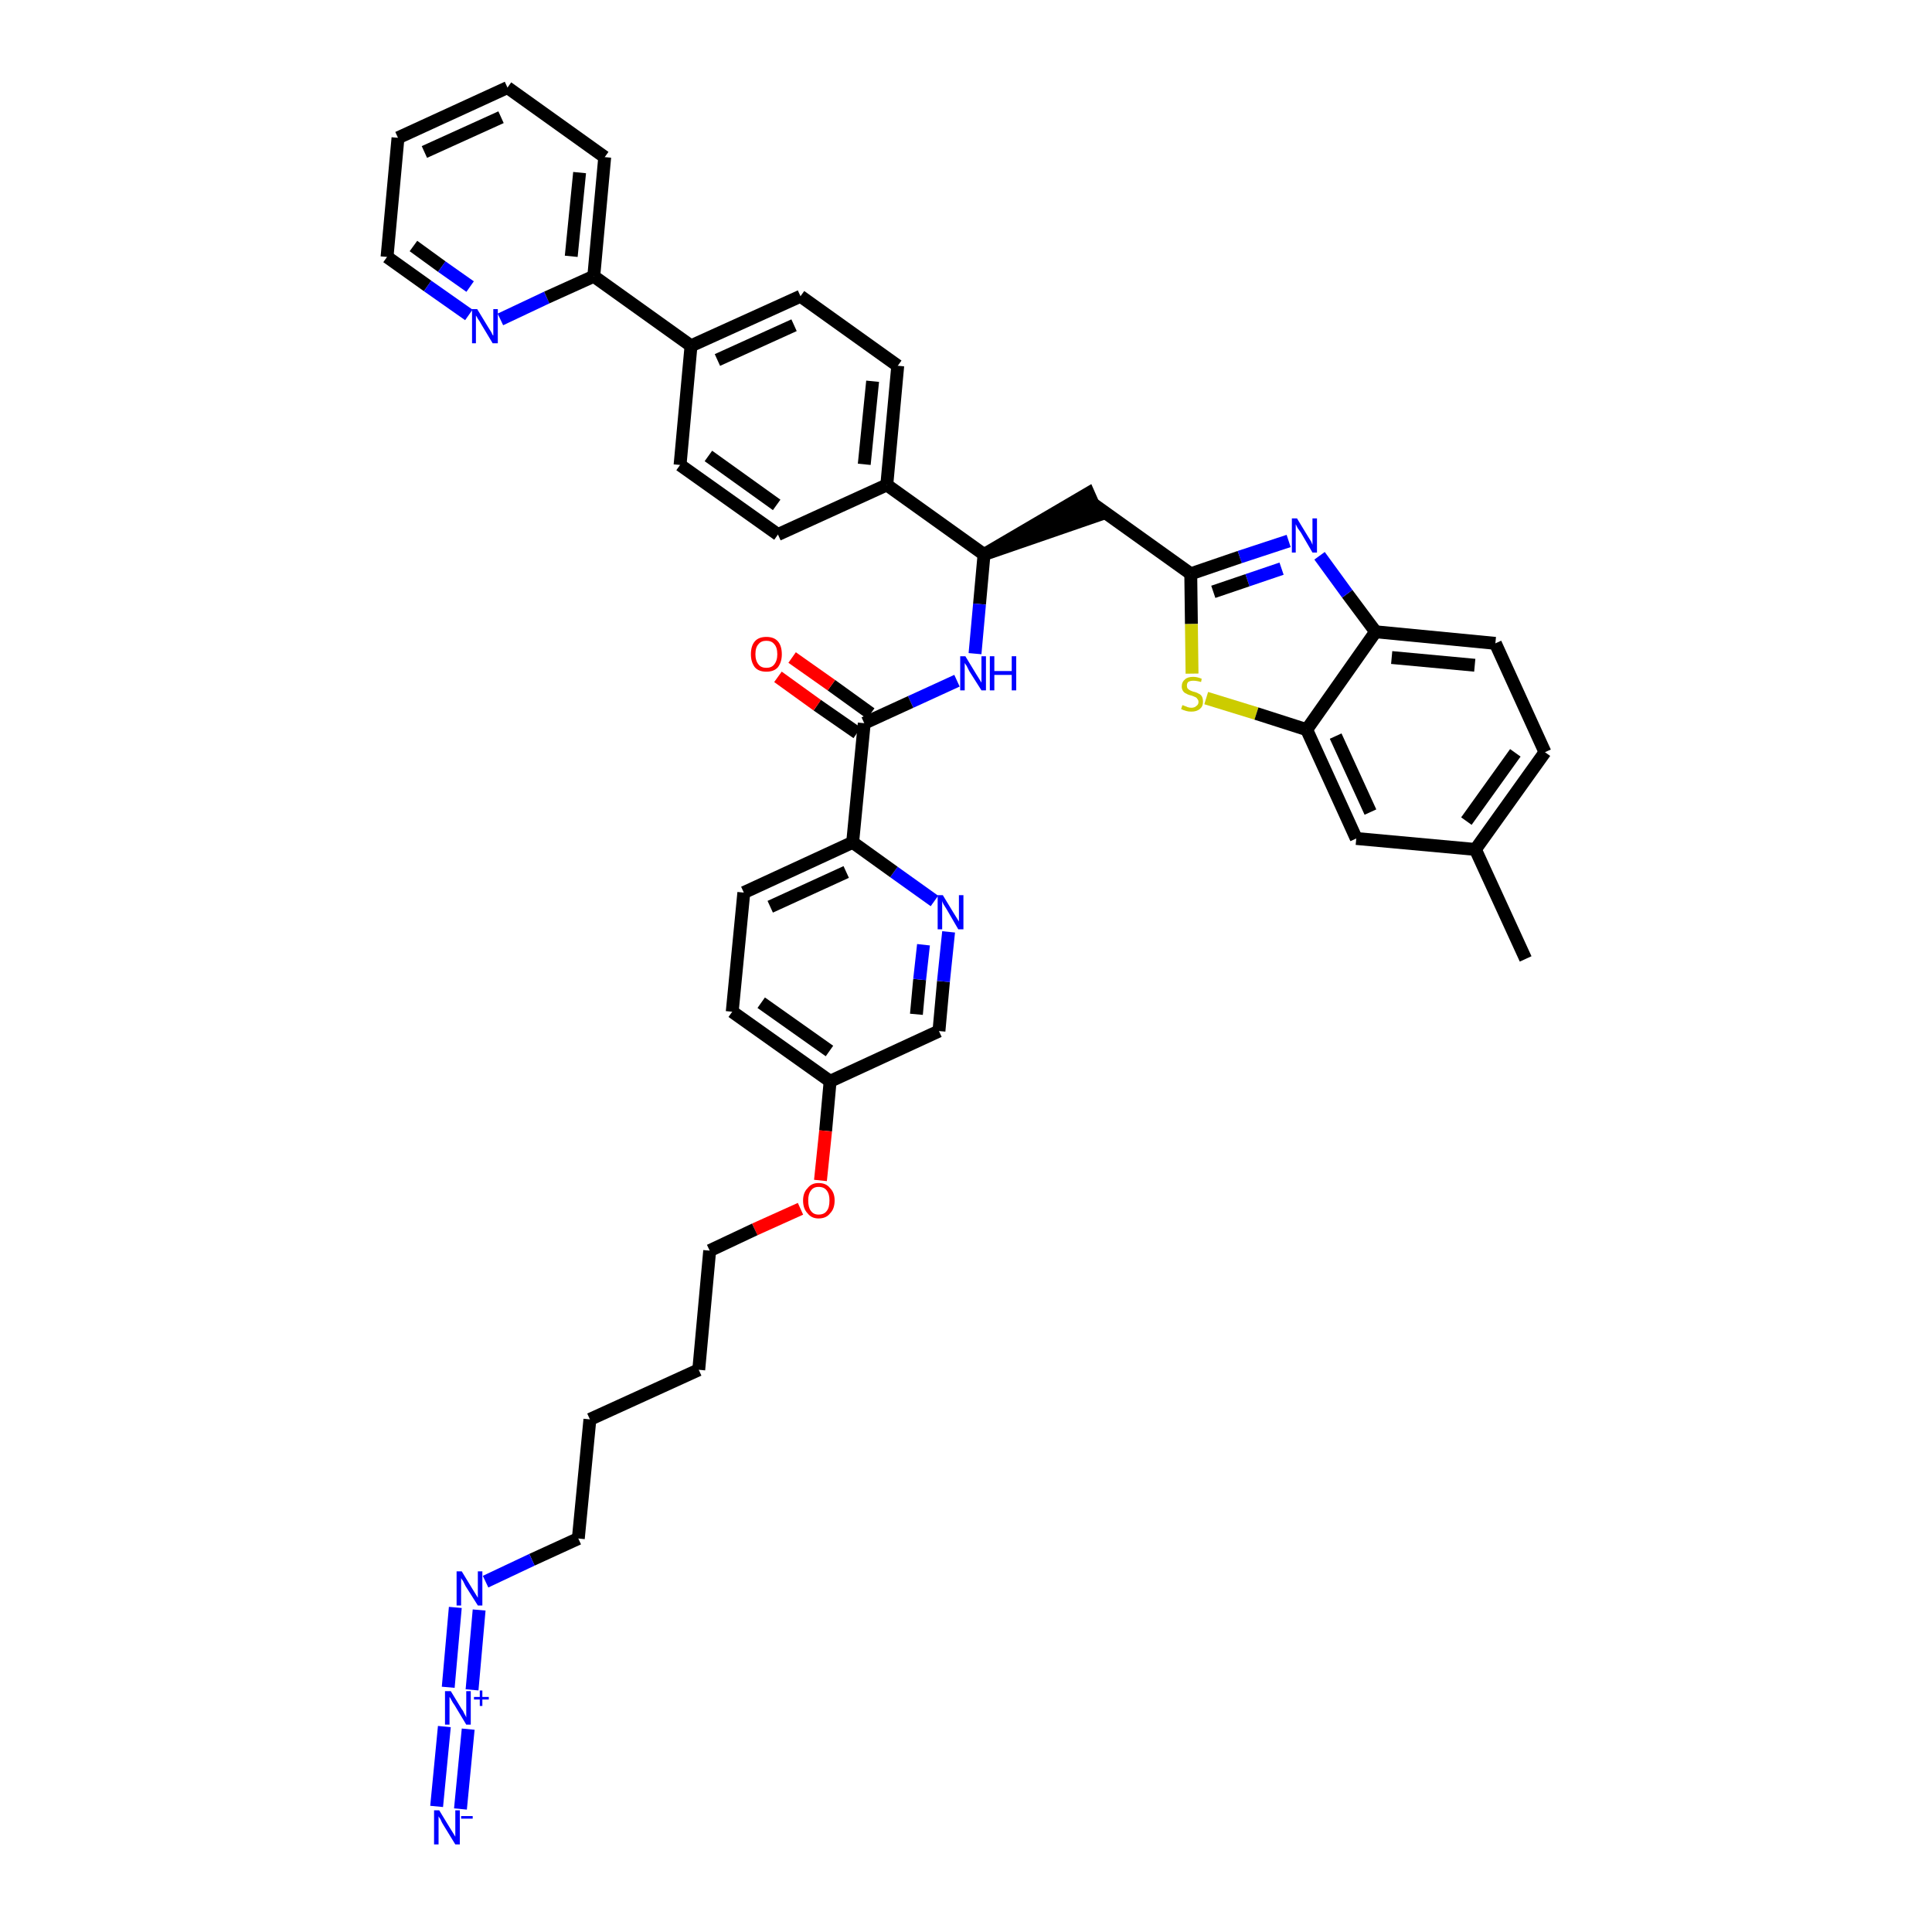 <?xml version='1.0' encoding='iso-8859-1'?>
<svg version='1.1' baseProfile='full'
              xmlns='http://www.w3.org/2000/svg'
                      xmlns:rdkit='http://www.rdkit.org/xml'
                      xmlns:xlink='http://www.w3.org/1999/xlink'
                  xml:space='preserve'
width='300px' height='300px' viewBox='0 0 300 300'>
<!-- END OF HEADER -->
<path class='bond-0 atom-0 atom-1' d='M 236.9,148.9 L 229.1,131.9' style='fill:none;fill-rule:evenodd;stroke:#000000;stroke-width:2.0px;stroke-linecap:butt;stroke-linejoin:miter;stroke-opacity:1' />
<path class='bond-1 atom-1 atom-2' d='M 229.1,131.9 L 239.9,116.8' style='fill:none;fill-rule:evenodd;stroke:#000000;stroke-width:2.0px;stroke-linecap:butt;stroke-linejoin:miter;stroke-opacity:1' />
<path class='bond-1 atom-1 atom-2' d='M 227.7,127.5 L 235.3,116.9' style='fill:none;fill-rule:evenodd;stroke:#000000;stroke-width:2.0px;stroke-linecap:butt;stroke-linejoin:miter;stroke-opacity:1' />
<path class='bond-40 atom-40 atom-1' d='M 210.6,130.2 L 229.1,131.9' style='fill:none;fill-rule:evenodd;stroke:#000000;stroke-width:2.0px;stroke-linecap:butt;stroke-linejoin:miter;stroke-opacity:1' />
<path class='bond-2 atom-2 atom-3' d='M 239.9,116.8 L 232.2,99.9' style='fill:none;fill-rule:evenodd;stroke:#000000;stroke-width:2.0px;stroke-linecap:butt;stroke-linejoin:miter;stroke-opacity:1' />
<path class='bond-3 atom-3 atom-4' d='M 232.2,99.9 L 213.6,98.1' style='fill:none;fill-rule:evenodd;stroke:#000000;stroke-width:2.0px;stroke-linecap:butt;stroke-linejoin:miter;stroke-opacity:1' />
<path class='bond-3 atom-3 atom-4' d='M 229.0,103.3 L 216.1,102.1' style='fill:none;fill-rule:evenodd;stroke:#000000;stroke-width:2.0px;stroke-linecap:butt;stroke-linejoin:miter;stroke-opacity:1' />
<path class='bond-4 atom-4 atom-5' d='M 213.6,98.1 L 209.2,92.2' style='fill:none;fill-rule:evenodd;stroke:#000000;stroke-width:2.0px;stroke-linecap:butt;stroke-linejoin:miter;stroke-opacity:1' />
<path class='bond-4 atom-4 atom-5' d='M 209.2,92.2 L 204.9,86.3' style='fill:none;fill-rule:evenodd;stroke:#0000FF;stroke-width:2.0px;stroke-linecap:butt;stroke-linejoin:miter;stroke-opacity:1' />
<path class='bond-41 atom-39 atom-4' d='M 202.9,113.3 L 213.6,98.1' style='fill:none;fill-rule:evenodd;stroke:#000000;stroke-width:2.0px;stroke-linecap:butt;stroke-linejoin:miter;stroke-opacity:1' />
<path class='bond-5 atom-5 atom-6' d='M 200.1,84.0 L 192.5,86.5' style='fill:none;fill-rule:evenodd;stroke:#0000FF;stroke-width:2.0px;stroke-linecap:butt;stroke-linejoin:miter;stroke-opacity:1' />
<path class='bond-5 atom-5 atom-6' d='M 192.5,86.5 L 184.9,89.1' style='fill:none;fill-rule:evenodd;stroke:#000000;stroke-width:2.0px;stroke-linecap:butt;stroke-linejoin:miter;stroke-opacity:1' />
<path class='bond-5 atom-5 atom-6' d='M 199.0,88.3 L 193.7,90.1' style='fill:none;fill-rule:evenodd;stroke:#0000FF;stroke-width:2.0px;stroke-linecap:butt;stroke-linejoin:miter;stroke-opacity:1' />
<path class='bond-5 atom-5 atom-6' d='M 193.7,90.1 L 188.4,91.9' style='fill:none;fill-rule:evenodd;stroke:#000000;stroke-width:2.0px;stroke-linecap:butt;stroke-linejoin:miter;stroke-opacity:1' />
<path class='bond-6 atom-6 atom-7' d='M 184.9,89.1 L 169.8,78.3' style='fill:none;fill-rule:evenodd;stroke:#000000;stroke-width:2.0px;stroke-linecap:butt;stroke-linejoin:miter;stroke-opacity:1' />
<path class='bond-37 atom-6 atom-38' d='M 184.9,89.1 L 185.0,96.9' style='fill:none;fill-rule:evenodd;stroke:#000000;stroke-width:2.0px;stroke-linecap:butt;stroke-linejoin:miter;stroke-opacity:1' />
<path class='bond-37 atom-6 atom-38' d='M 185.0,96.9 L 185.1,104.6' style='fill:none;fill-rule:evenodd;stroke:#CCCC00;stroke-width:2.0px;stroke-linecap:butt;stroke-linejoin:miter;stroke-opacity:1' />
<path class='bond-7 atom-8 atom-7' d='M 152.8,86.1 L 170.5,80.0 L 169.0,76.6 Z' style='fill:#000000;fill-rule:evenodd;fill-opacity:1;stroke:#000000;stroke-width:2.0px;stroke-linecap:butt;stroke-linejoin:miter;stroke-opacity:1;' />
<path class='bond-8 atom-8 atom-9' d='M 152.8,86.1 L 152.1,93.8' style='fill:none;fill-rule:evenodd;stroke:#000000;stroke-width:2.0px;stroke-linecap:butt;stroke-linejoin:miter;stroke-opacity:1' />
<path class='bond-8 atom-8 atom-9' d='M 152.1,93.8 L 151.4,101.5' style='fill:none;fill-rule:evenodd;stroke:#0000FF;stroke-width:2.0px;stroke-linecap:butt;stroke-linejoin:miter;stroke-opacity:1' />
<path class='bond-25 atom-8 atom-26' d='M 152.8,86.1 L 137.7,75.3' style='fill:none;fill-rule:evenodd;stroke:#000000;stroke-width:2.0px;stroke-linecap:butt;stroke-linejoin:miter;stroke-opacity:1' />
<path class='bond-9 atom-9 atom-10' d='M 148.6,105.7 L 141.4,109.0' style='fill:none;fill-rule:evenodd;stroke:#0000FF;stroke-width:2.0px;stroke-linecap:butt;stroke-linejoin:miter;stroke-opacity:1' />
<path class='bond-9 atom-9 atom-10' d='M 141.4,109.0 L 134.2,112.3' style='fill:none;fill-rule:evenodd;stroke:#000000;stroke-width:2.0px;stroke-linecap:butt;stroke-linejoin:miter;stroke-opacity:1' />
<path class='bond-10 atom-10 atom-11' d='M 135.2,110.8 L 129.1,106.4' style='fill:none;fill-rule:evenodd;stroke:#000000;stroke-width:2.0px;stroke-linecap:butt;stroke-linejoin:miter;stroke-opacity:1' />
<path class='bond-10 atom-10 atom-11' d='M 129.1,106.4 L 123.0,102.1' style='fill:none;fill-rule:evenodd;stroke:#FF0000;stroke-width:2.0px;stroke-linecap:butt;stroke-linejoin:miter;stroke-opacity:1' />
<path class='bond-10 atom-10 atom-11' d='M 133.1,113.8 L 126.9,109.5' style='fill:none;fill-rule:evenodd;stroke:#000000;stroke-width:2.0px;stroke-linecap:butt;stroke-linejoin:miter;stroke-opacity:1' />
<path class='bond-10 atom-10 atom-11' d='M 126.9,109.5 L 120.8,105.1' style='fill:none;fill-rule:evenodd;stroke:#FF0000;stroke-width:2.0px;stroke-linecap:butt;stroke-linejoin:miter;stroke-opacity:1' />
<path class='bond-11 atom-10 atom-12' d='M 134.2,112.3 L 132.4,130.8' style='fill:none;fill-rule:evenodd;stroke:#000000;stroke-width:2.0px;stroke-linecap:butt;stroke-linejoin:miter;stroke-opacity:1' />
<path class='bond-12 atom-12 atom-13' d='M 132.4,130.8 L 115.5,138.6' style='fill:none;fill-rule:evenodd;stroke:#000000;stroke-width:2.0px;stroke-linecap:butt;stroke-linejoin:miter;stroke-opacity:1' />
<path class='bond-12 atom-12 atom-13' d='M 131.4,135.4 L 119.6,140.8' style='fill:none;fill-rule:evenodd;stroke:#000000;stroke-width:2.0px;stroke-linecap:butt;stroke-linejoin:miter;stroke-opacity:1' />
<path class='bond-42 atom-25 atom-12' d='M 145.1,139.9 L 138.8,135.4' style='fill:none;fill-rule:evenodd;stroke:#0000FF;stroke-width:2.0px;stroke-linecap:butt;stroke-linejoin:miter;stroke-opacity:1' />
<path class='bond-42 atom-25 atom-12' d='M 138.8,135.4 L 132.4,130.8' style='fill:none;fill-rule:evenodd;stroke:#000000;stroke-width:2.0px;stroke-linecap:butt;stroke-linejoin:miter;stroke-opacity:1' />
<path class='bond-13 atom-13 atom-14' d='M 115.5,138.6 L 113.7,157.1' style='fill:none;fill-rule:evenodd;stroke:#000000;stroke-width:2.0px;stroke-linecap:butt;stroke-linejoin:miter;stroke-opacity:1' />
<path class='bond-14 atom-14 atom-15' d='M 113.7,157.1 L 128.9,167.9' style='fill:none;fill-rule:evenodd;stroke:#000000;stroke-width:2.0px;stroke-linecap:butt;stroke-linejoin:miter;stroke-opacity:1' />
<path class='bond-14 atom-14 atom-15' d='M 118.2,155.7 L 128.8,163.2' style='fill:none;fill-rule:evenodd;stroke:#000000;stroke-width:2.0px;stroke-linecap:butt;stroke-linejoin:miter;stroke-opacity:1' />
<path class='bond-15 atom-15 atom-16' d='M 128.9,167.9 L 128.2,175.6' style='fill:none;fill-rule:evenodd;stroke:#000000;stroke-width:2.0px;stroke-linecap:butt;stroke-linejoin:miter;stroke-opacity:1' />
<path class='bond-15 atom-15 atom-16' d='M 128.2,175.6 L 127.4,183.3' style='fill:none;fill-rule:evenodd;stroke:#FF0000;stroke-width:2.0px;stroke-linecap:butt;stroke-linejoin:miter;stroke-opacity:1' />
<path class='bond-23 atom-15 atom-24' d='M 128.9,167.9 L 145.8,160.1' style='fill:none;fill-rule:evenodd;stroke:#000000;stroke-width:2.0px;stroke-linecap:butt;stroke-linejoin:miter;stroke-opacity:1' />
<path class='bond-16 atom-16 atom-17' d='M 124.3,187.7 L 117.2,190.9' style='fill:none;fill-rule:evenodd;stroke:#FF0000;stroke-width:2.0px;stroke-linecap:butt;stroke-linejoin:miter;stroke-opacity:1' />
<path class='bond-16 atom-16 atom-17' d='M 117.2,190.9 L 110.2,194.2' style='fill:none;fill-rule:evenodd;stroke:#000000;stroke-width:2.0px;stroke-linecap:butt;stroke-linejoin:miter;stroke-opacity:1' />
<path class='bond-17 atom-17 atom-18' d='M 110.2,194.2 L 108.5,212.7' style='fill:none;fill-rule:evenodd;stroke:#000000;stroke-width:2.0px;stroke-linecap:butt;stroke-linejoin:miter;stroke-opacity:1' />
<path class='bond-18 atom-18 atom-19' d='M 108.5,212.7 L 91.6,220.4' style='fill:none;fill-rule:evenodd;stroke:#000000;stroke-width:2.0px;stroke-linecap:butt;stroke-linejoin:miter;stroke-opacity:1' />
<path class='bond-19 atom-19 atom-20' d='M 91.6,220.4 L 89.8,238.9' style='fill:none;fill-rule:evenodd;stroke:#000000;stroke-width:2.0px;stroke-linecap:butt;stroke-linejoin:miter;stroke-opacity:1' />
<path class='bond-20 atom-20 atom-21' d='M 89.8,238.9 L 82.6,242.2' style='fill:none;fill-rule:evenodd;stroke:#000000;stroke-width:2.0px;stroke-linecap:butt;stroke-linejoin:miter;stroke-opacity:1' />
<path class='bond-20 atom-20 atom-21' d='M 82.6,242.2 L 75.4,245.6' style='fill:none;fill-rule:evenodd;stroke:#0000FF;stroke-width:2.0px;stroke-linecap:butt;stroke-linejoin:miter;stroke-opacity:1' />
<path class='bond-21 atom-21 atom-22' d='M 70.7,249.6 L 69.6,262.0' style='fill:none;fill-rule:evenodd;stroke:#0000FF;stroke-width:2.0px;stroke-linecap:butt;stroke-linejoin:miter;stroke-opacity:1' />
<path class='bond-21 atom-21 atom-22' d='M 74.4,250.0 L 73.3,262.4' style='fill:none;fill-rule:evenodd;stroke:#0000FF;stroke-width:2.0px;stroke-linecap:butt;stroke-linejoin:miter;stroke-opacity:1' />
<path class='bond-22 atom-22 atom-23' d='M 69.0,268.1 L 67.8,280.5' style='fill:none;fill-rule:evenodd;stroke:#0000FF;stroke-width:2.0px;stroke-linecap:butt;stroke-linejoin:miter;stroke-opacity:1' />
<path class='bond-22 atom-22 atom-23' d='M 72.7,268.5 L 71.5,280.9' style='fill:none;fill-rule:evenodd;stroke:#0000FF;stroke-width:2.0px;stroke-linecap:butt;stroke-linejoin:miter;stroke-opacity:1' />
<path class='bond-24 atom-24 atom-25' d='M 145.8,160.1 L 146.5,152.4' style='fill:none;fill-rule:evenodd;stroke:#000000;stroke-width:2.0px;stroke-linecap:butt;stroke-linejoin:miter;stroke-opacity:1' />
<path class='bond-24 atom-24 atom-25' d='M 146.5,152.4 L 147.3,144.7' style='fill:none;fill-rule:evenodd;stroke:#0000FF;stroke-width:2.0px;stroke-linecap:butt;stroke-linejoin:miter;stroke-opacity:1' />
<path class='bond-24 atom-24 atom-25' d='M 142.3,157.5 L 142.8,152.1' style='fill:none;fill-rule:evenodd;stroke:#000000;stroke-width:2.0px;stroke-linecap:butt;stroke-linejoin:miter;stroke-opacity:1' />
<path class='bond-24 atom-24 atom-25' d='M 142.8,152.1 L 143.4,146.7' style='fill:none;fill-rule:evenodd;stroke:#0000FF;stroke-width:2.0px;stroke-linecap:butt;stroke-linejoin:miter;stroke-opacity:1' />
<path class='bond-26 atom-26 atom-27' d='M 137.7,75.3 L 139.4,56.8' style='fill:none;fill-rule:evenodd;stroke:#000000;stroke-width:2.0px;stroke-linecap:butt;stroke-linejoin:miter;stroke-opacity:1' />
<path class='bond-26 atom-26 atom-27' d='M 134.2,72.1 L 135.5,59.2' style='fill:none;fill-rule:evenodd;stroke:#000000;stroke-width:2.0px;stroke-linecap:butt;stroke-linejoin:miter;stroke-opacity:1' />
<path class='bond-43 atom-37 atom-26' d='M 120.8,83.0 L 137.7,75.3' style='fill:none;fill-rule:evenodd;stroke:#000000;stroke-width:2.0px;stroke-linecap:butt;stroke-linejoin:miter;stroke-opacity:1' />
<path class='bond-27 atom-27 atom-28' d='M 139.4,56.8 L 124.3,46.0' style='fill:none;fill-rule:evenodd;stroke:#000000;stroke-width:2.0px;stroke-linecap:butt;stroke-linejoin:miter;stroke-opacity:1' />
<path class='bond-28 atom-28 atom-29' d='M 124.3,46.0 L 107.3,53.7' style='fill:none;fill-rule:evenodd;stroke:#000000;stroke-width:2.0px;stroke-linecap:butt;stroke-linejoin:miter;stroke-opacity:1' />
<path class='bond-28 atom-28 atom-29' d='M 123.3,50.5 L 111.4,55.9' style='fill:none;fill-rule:evenodd;stroke:#000000;stroke-width:2.0px;stroke-linecap:butt;stroke-linejoin:miter;stroke-opacity:1' />
<path class='bond-29 atom-29 atom-30' d='M 107.3,53.7 L 92.2,42.9' style='fill:none;fill-rule:evenodd;stroke:#000000;stroke-width:2.0px;stroke-linecap:butt;stroke-linejoin:miter;stroke-opacity:1' />
<path class='bond-35 atom-29 atom-36' d='M 107.3,53.7 L 105.6,72.2' style='fill:none;fill-rule:evenodd;stroke:#000000;stroke-width:2.0px;stroke-linecap:butt;stroke-linejoin:miter;stroke-opacity:1' />
<path class='bond-30 atom-30 atom-31' d='M 92.2,42.9 L 93.9,24.4' style='fill:none;fill-rule:evenodd;stroke:#000000;stroke-width:2.0px;stroke-linecap:butt;stroke-linejoin:miter;stroke-opacity:1' />
<path class='bond-30 atom-30 atom-31' d='M 88.7,39.8 L 90.0,26.8' style='fill:none;fill-rule:evenodd;stroke:#000000;stroke-width:2.0px;stroke-linecap:butt;stroke-linejoin:miter;stroke-opacity:1' />
<path class='bond-44 atom-35 atom-30' d='M 77.7,49.6 L 84.9,46.2' style='fill:none;fill-rule:evenodd;stroke:#0000FF;stroke-width:2.0px;stroke-linecap:butt;stroke-linejoin:miter;stroke-opacity:1' />
<path class='bond-44 atom-35 atom-30' d='M 84.9,46.2 L 92.2,42.9' style='fill:none;fill-rule:evenodd;stroke:#000000;stroke-width:2.0px;stroke-linecap:butt;stroke-linejoin:miter;stroke-opacity:1' />
<path class='bond-31 atom-31 atom-32' d='M 93.9,24.4 L 78.8,13.6' style='fill:none;fill-rule:evenodd;stroke:#000000;stroke-width:2.0px;stroke-linecap:butt;stroke-linejoin:miter;stroke-opacity:1' />
<path class='bond-32 atom-32 atom-33' d='M 78.8,13.6 L 61.8,21.4' style='fill:none;fill-rule:evenodd;stroke:#000000;stroke-width:2.0px;stroke-linecap:butt;stroke-linejoin:miter;stroke-opacity:1' />
<path class='bond-32 atom-32 atom-33' d='M 77.8,18.2 L 65.9,23.6' style='fill:none;fill-rule:evenodd;stroke:#000000;stroke-width:2.0px;stroke-linecap:butt;stroke-linejoin:miter;stroke-opacity:1' />
<path class='bond-33 atom-33 atom-34' d='M 61.8,21.4 L 60.1,39.9' style='fill:none;fill-rule:evenodd;stroke:#000000;stroke-width:2.0px;stroke-linecap:butt;stroke-linejoin:miter;stroke-opacity:1' />
<path class='bond-34 atom-34 atom-35' d='M 60.1,39.9 L 66.4,44.4' style='fill:none;fill-rule:evenodd;stroke:#000000;stroke-width:2.0px;stroke-linecap:butt;stroke-linejoin:miter;stroke-opacity:1' />
<path class='bond-34 atom-34 atom-35' d='M 66.4,44.4 L 72.8,48.9' style='fill:none;fill-rule:evenodd;stroke:#0000FF;stroke-width:2.0px;stroke-linecap:butt;stroke-linejoin:miter;stroke-opacity:1' />
<path class='bond-34 atom-34 atom-35' d='M 64.2,38.2 L 68.6,41.4' style='fill:none;fill-rule:evenodd;stroke:#000000;stroke-width:2.0px;stroke-linecap:butt;stroke-linejoin:miter;stroke-opacity:1' />
<path class='bond-34 atom-34 atom-35' d='M 68.6,41.4 L 73.0,44.5' style='fill:none;fill-rule:evenodd;stroke:#0000FF;stroke-width:2.0px;stroke-linecap:butt;stroke-linejoin:miter;stroke-opacity:1' />
<path class='bond-36 atom-36 atom-37' d='M 105.6,72.2 L 120.8,83.0' style='fill:none;fill-rule:evenodd;stroke:#000000;stroke-width:2.0px;stroke-linecap:butt;stroke-linejoin:miter;stroke-opacity:1' />
<path class='bond-36 atom-36 atom-37' d='M 110.0,70.8 L 120.6,78.4' style='fill:none;fill-rule:evenodd;stroke:#000000;stroke-width:2.0px;stroke-linecap:butt;stroke-linejoin:miter;stroke-opacity:1' />
<path class='bond-38 atom-38 atom-39' d='M 187.3,108.4 L 195.1,110.8' style='fill:none;fill-rule:evenodd;stroke:#CCCC00;stroke-width:2.0px;stroke-linecap:butt;stroke-linejoin:miter;stroke-opacity:1' />
<path class='bond-38 atom-38 atom-39' d='M 195.1,110.8 L 202.9,113.3' style='fill:none;fill-rule:evenodd;stroke:#000000;stroke-width:2.0px;stroke-linecap:butt;stroke-linejoin:miter;stroke-opacity:1' />
<path class='bond-39 atom-39 atom-40' d='M 202.9,113.3 L 210.6,130.2' style='fill:none;fill-rule:evenodd;stroke:#000000;stroke-width:2.0px;stroke-linecap:butt;stroke-linejoin:miter;stroke-opacity:1' />
<path class='bond-39 atom-39 atom-40' d='M 207.4,114.3 L 212.8,126.1' style='fill:none;fill-rule:evenodd;stroke:#000000;stroke-width:2.0px;stroke-linecap:butt;stroke-linejoin:miter;stroke-opacity:1' />
<path  class='atom-5' d='M 201.4 80.5
L 203.1 83.3
Q 203.3 83.6, 203.6 84.1
Q 203.8 84.6, 203.8 84.6
L 203.8 80.5
L 204.5 80.5
L 204.5 85.8
L 203.8 85.8
L 202.0 82.7
Q 201.8 82.4, 201.5 82.0
Q 201.3 81.6, 201.2 81.4
L 201.2 85.8
L 200.6 85.8
L 200.6 80.5
L 201.4 80.5
' fill='#0000FF'/>
<path  class='atom-9' d='M 149.9 101.9
L 151.6 104.7
Q 151.8 105.0, 152.1 105.5
Q 152.4 106.0, 152.4 106.0
L 152.4 101.9
L 153.1 101.9
L 153.1 107.2
L 152.4 107.2
L 150.5 104.2
Q 150.3 103.8, 150.1 103.4
Q 149.8 103.0, 149.8 102.9
L 149.8 107.2
L 149.1 107.2
L 149.1 101.9
L 149.9 101.9
' fill='#0000FF'/>
<path  class='atom-9' d='M 153.7 101.9
L 154.4 101.9
L 154.4 104.2
L 157.1 104.2
L 157.1 101.9
L 157.8 101.9
L 157.8 107.2
L 157.1 107.2
L 157.1 104.8
L 154.4 104.8
L 154.4 107.2
L 153.7 107.2
L 153.7 101.9
' fill='#0000FF'/>
<path  class='atom-11' d='M 116.6 101.6
Q 116.6 100.3, 117.2 99.6
Q 117.8 98.9, 119.0 98.9
Q 120.2 98.9, 120.8 99.6
Q 121.4 100.3, 121.4 101.6
Q 121.4 102.8, 120.8 103.6
Q 120.2 104.3, 119.0 104.3
Q 117.8 104.3, 117.2 103.6
Q 116.6 102.8, 116.6 101.6
M 119.0 103.7
Q 119.8 103.7, 120.2 103.2
Q 120.7 102.6, 120.7 101.6
Q 120.7 100.5, 120.2 100.0
Q 119.8 99.5, 119.0 99.5
Q 118.2 99.5, 117.8 100.0
Q 117.3 100.5, 117.3 101.6
Q 117.3 102.6, 117.8 103.2
Q 118.2 103.7, 119.0 103.7
' fill='#FF0000'/>
<path  class='atom-16' d='M 124.7 186.4
Q 124.7 185.2, 125.4 184.5
Q 126.0 183.7, 127.1 183.7
Q 128.3 183.7, 128.9 184.5
Q 129.6 185.2, 129.6 186.4
Q 129.6 187.7, 128.9 188.4
Q 128.3 189.2, 127.1 189.2
Q 126.0 189.2, 125.4 188.4
Q 124.7 187.7, 124.7 186.4
M 127.1 188.6
Q 128.0 188.6, 128.4 188.0
Q 128.8 187.5, 128.8 186.4
Q 128.8 185.4, 128.4 184.9
Q 128.0 184.3, 127.1 184.3
Q 126.3 184.3, 125.9 184.9
Q 125.5 185.4, 125.5 186.4
Q 125.5 187.5, 125.9 188.0
Q 126.3 188.6, 127.1 188.6
' fill='#FF0000'/>
<path  class='atom-21' d='M 71.7 244.0
L 73.4 246.8
Q 73.6 247.1, 73.9 247.6
Q 74.2 248.1, 74.2 248.1
L 74.2 244.0
L 74.9 244.0
L 74.9 249.3
L 74.2 249.3
L 72.3 246.3
Q 72.1 245.9, 71.9 245.5
Q 71.6 245.1, 71.6 245.0
L 71.6 249.3
L 70.9 249.3
L 70.9 244.0
L 71.7 244.0
' fill='#0000FF'/>
<path  class='atom-22' d='M 70.0 262.6
L 71.7 265.4
Q 71.9 265.6, 72.1 266.1
Q 72.4 266.6, 72.4 266.7
L 72.4 262.6
L 73.1 262.6
L 73.1 267.8
L 72.4 267.8
L 70.6 264.8
Q 70.3 264.4, 70.1 264.0
Q 69.9 263.6, 69.8 263.5
L 69.8 267.8
L 69.1 267.8
L 69.1 262.6
L 70.0 262.6
' fill='#0000FF'/>
<path  class='atom-22' d='M 73.6 263.5
L 74.5 263.5
L 74.5 262.5
L 74.9 262.5
L 74.9 263.5
L 75.9 263.5
L 75.9 263.9
L 74.9 263.9
L 74.9 264.9
L 74.5 264.9
L 74.5 263.9
L 73.6 263.9
L 73.6 263.5
' fill='#0000FF'/>
<path  class='atom-23' d='M 68.2 281.1
L 69.9 283.9
Q 70.1 284.2, 70.4 284.7
Q 70.7 285.2, 70.7 285.2
L 70.7 281.1
L 71.4 281.1
L 71.4 286.4
L 70.7 286.4
L 68.8 283.3
Q 68.6 283.0, 68.4 282.5
Q 68.1 282.1, 68.1 282.0
L 68.1 286.4
L 67.4 286.4
L 67.4 281.1
L 68.2 281.1
' fill='#0000FF'/>
<path  class='atom-23' d='M 71.6 282.0
L 73.4 282.0
L 73.4 282.4
L 71.6 282.4
L 71.6 282.0
' fill='#0000FF'/>
<path  class='atom-25' d='M 146.4 139.0
L 148.1 141.8
Q 148.3 142.1, 148.6 142.6
Q 148.9 143.1, 148.9 143.1
L 148.9 139.0
L 149.6 139.0
L 149.6 144.3
L 148.8 144.3
L 147.0 141.2
Q 146.8 140.9, 146.5 140.4
Q 146.3 140.0, 146.3 139.9
L 146.3 144.3
L 145.6 144.3
L 145.6 139.0
L 146.4 139.0
' fill='#0000FF'/>
<path  class='atom-35' d='M 74.1 48.0
L 75.8 50.8
Q 76.0 51.1, 76.3 51.6
Q 76.5 52.1, 76.6 52.1
L 76.6 48.0
L 77.3 48.0
L 77.3 53.3
L 76.5 53.3
L 74.7 50.3
Q 74.5 49.9, 74.2 49.5
Q 74.0 49.1, 73.9 49.0
L 73.9 53.3
L 73.3 53.3
L 73.3 48.0
L 74.1 48.0
' fill='#0000FF'/>
<path  class='atom-38' d='M 183.6 109.5
Q 183.7 109.5, 183.9 109.6
Q 184.2 109.7, 184.4 109.8
Q 184.7 109.9, 185.0 109.9
Q 185.5 109.9, 185.8 109.6
Q 186.1 109.4, 186.1 109.0
Q 186.1 108.7, 185.9 108.5
Q 185.8 108.3, 185.5 108.2
Q 185.3 108.1, 185.0 108.0
Q 184.5 107.9, 184.2 107.7
Q 183.9 107.6, 183.7 107.3
Q 183.5 107.0, 183.5 106.6
Q 183.5 105.9, 184.0 105.5
Q 184.4 105.1, 185.3 105.1
Q 185.9 105.1, 186.6 105.4
L 186.5 105.9
Q 185.8 105.7, 185.3 105.7
Q 184.8 105.7, 184.5 105.9
Q 184.3 106.1, 184.3 106.5
Q 184.3 106.7, 184.4 106.9
Q 184.6 107.1, 184.8 107.2
Q 185.0 107.3, 185.3 107.4
Q 185.8 107.5, 186.1 107.7
Q 186.4 107.8, 186.6 108.1
Q 186.8 108.4, 186.8 109.0
Q 186.8 109.7, 186.3 110.1
Q 185.8 110.5, 185.0 110.5
Q 184.5 110.5, 184.2 110.4
Q 183.8 110.3, 183.4 110.1
L 183.6 109.5
' fill='#CCCC00'/>
</svg>
